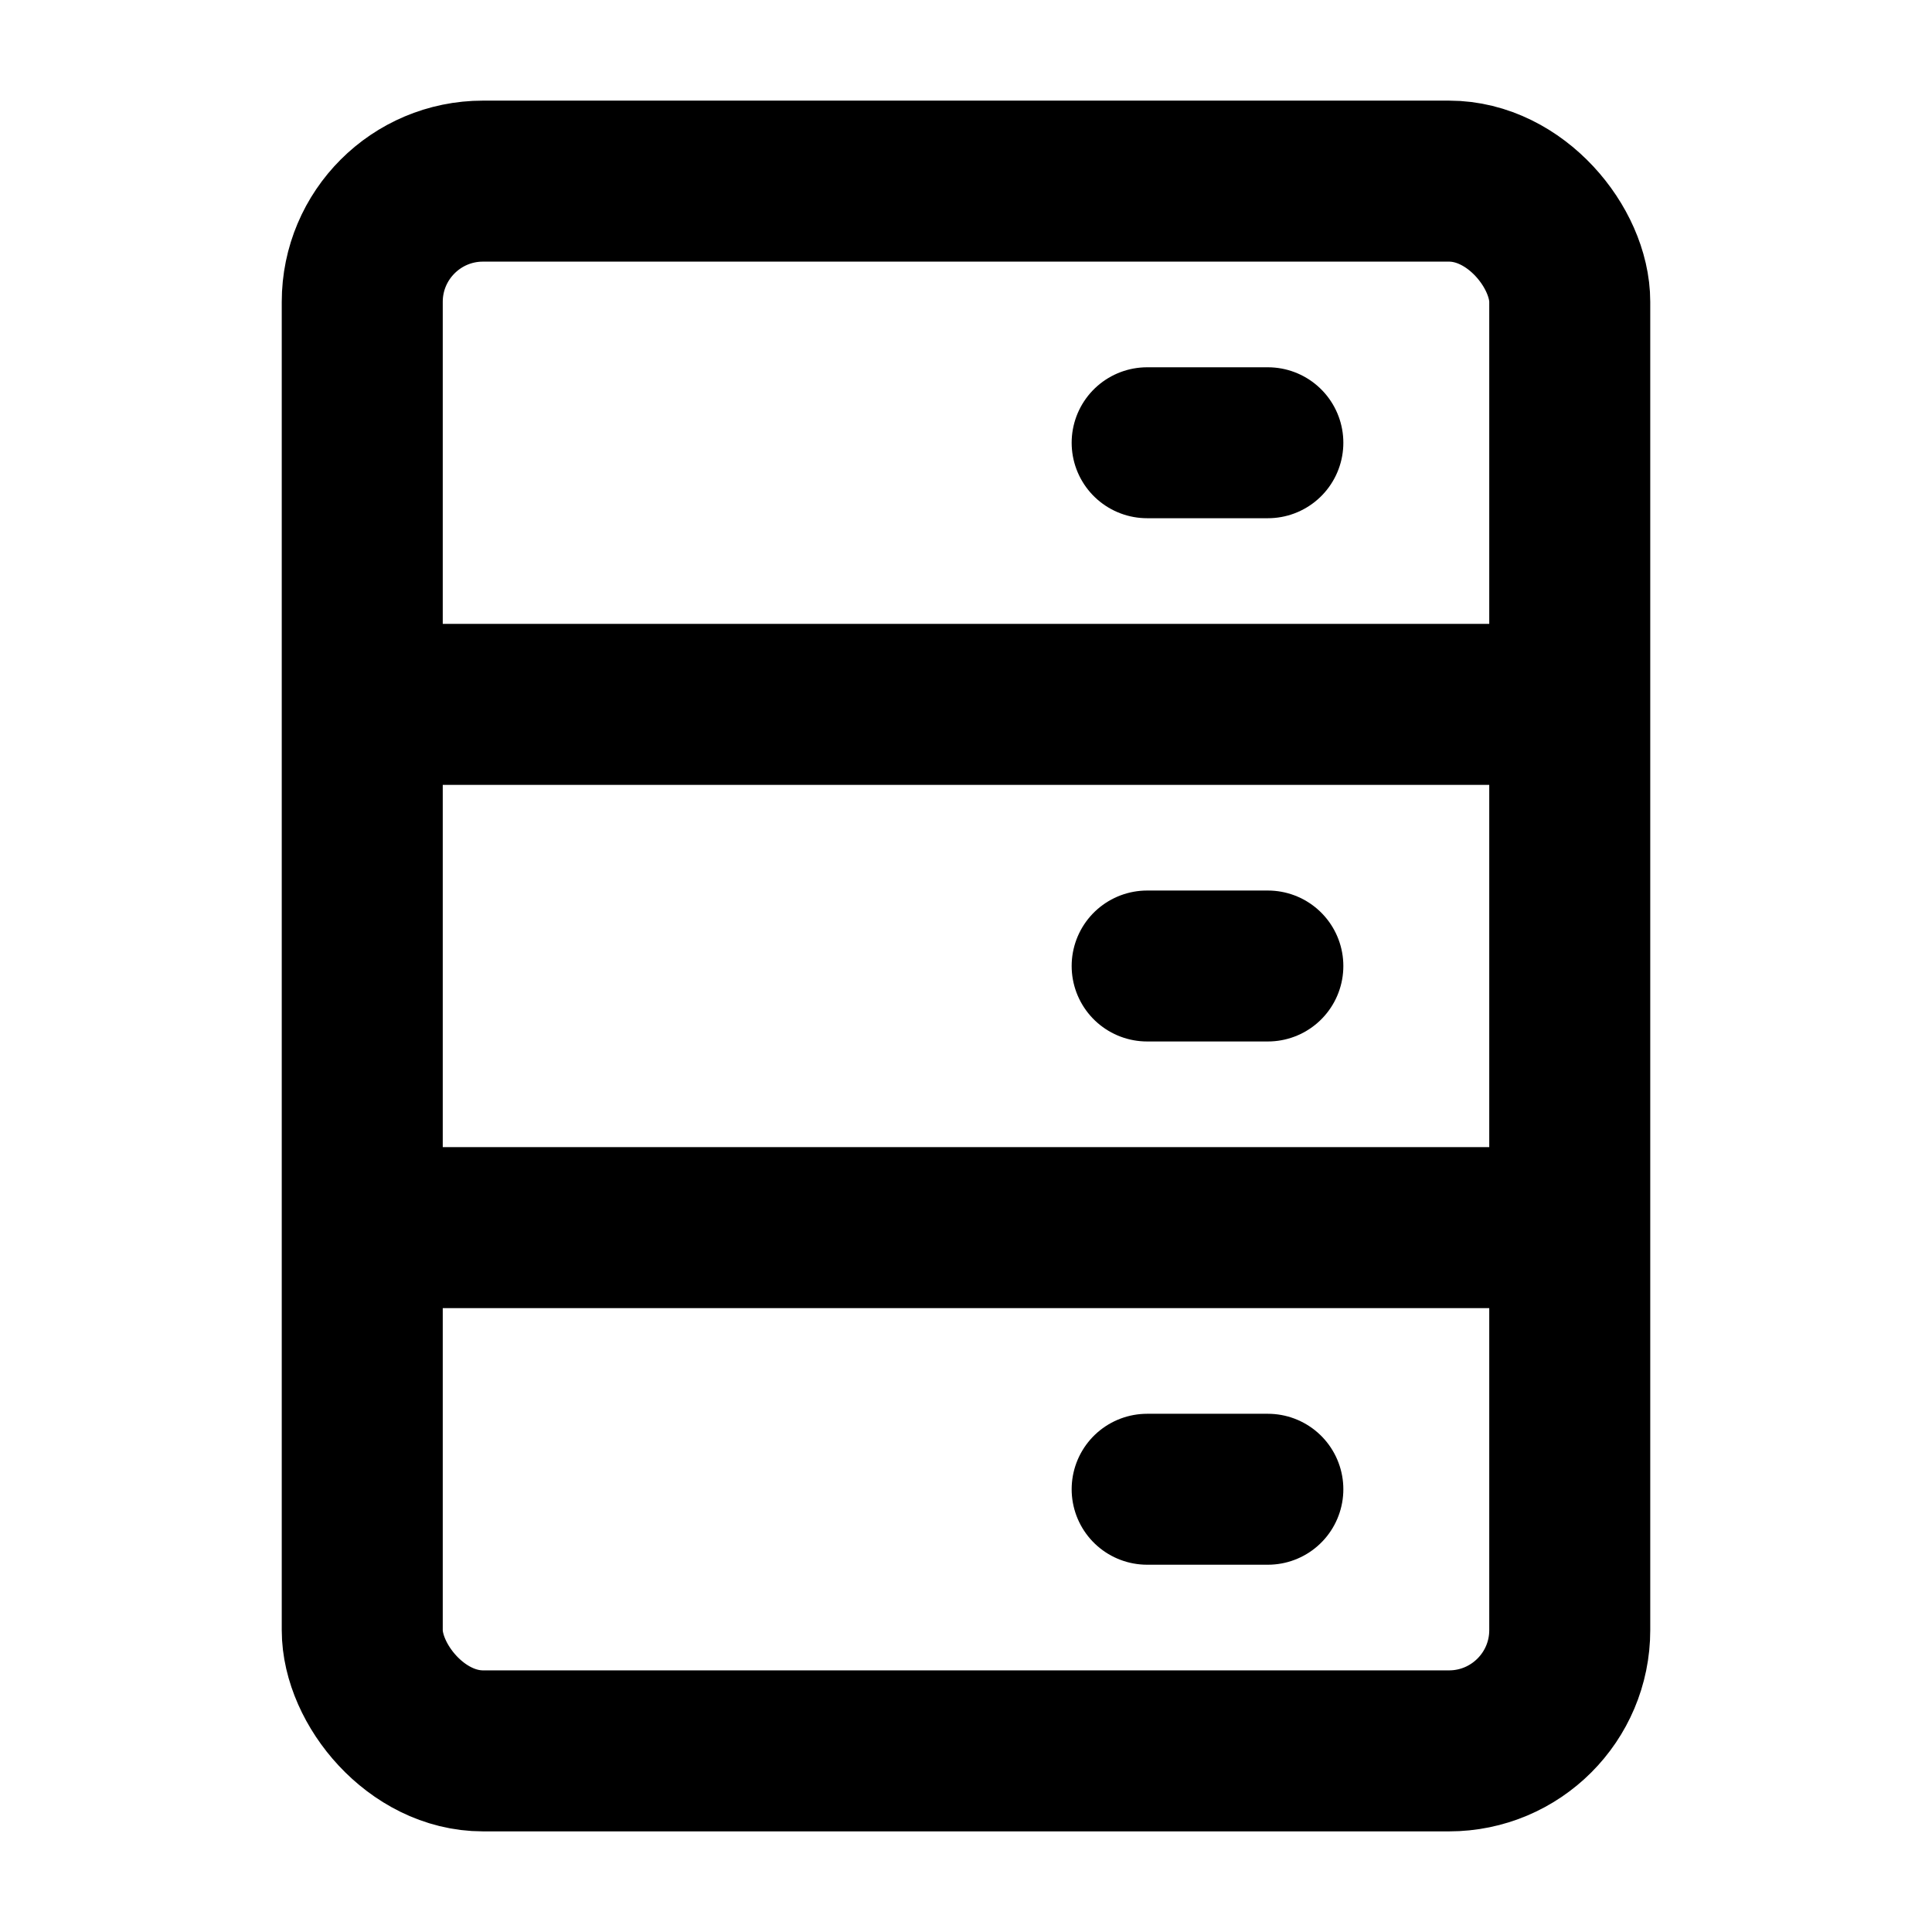 <svg xmlns="http://www.w3.org/2000/svg" fill="none" viewBox="0 0 24 24">
  <rect width="15" height="19.5" x="4.5" y="2.25" stroke="currentColor" stroke-width="2" rx="1.5"/>
  <path stroke="currentColor" stroke-width="2" d="M19.5 15.25H4.5"/>
  <path stroke="currentColor" stroke-width="2" d="M4.5 8.75H19.5"/>
  <path stroke="currentColor" stroke-linecap="round" stroke-width="1.875" d="M14.25 18.5L15.75 18.5"/>
  <path stroke="currentColor" stroke-linecap="round" stroke-width="1.875" d="M14.25 12L15.75 12"/>
  <path stroke="currentColor" stroke-linecap="round" stroke-width="1.875" d="M14.25 5.5L15.75 5.5"/>
</svg>
